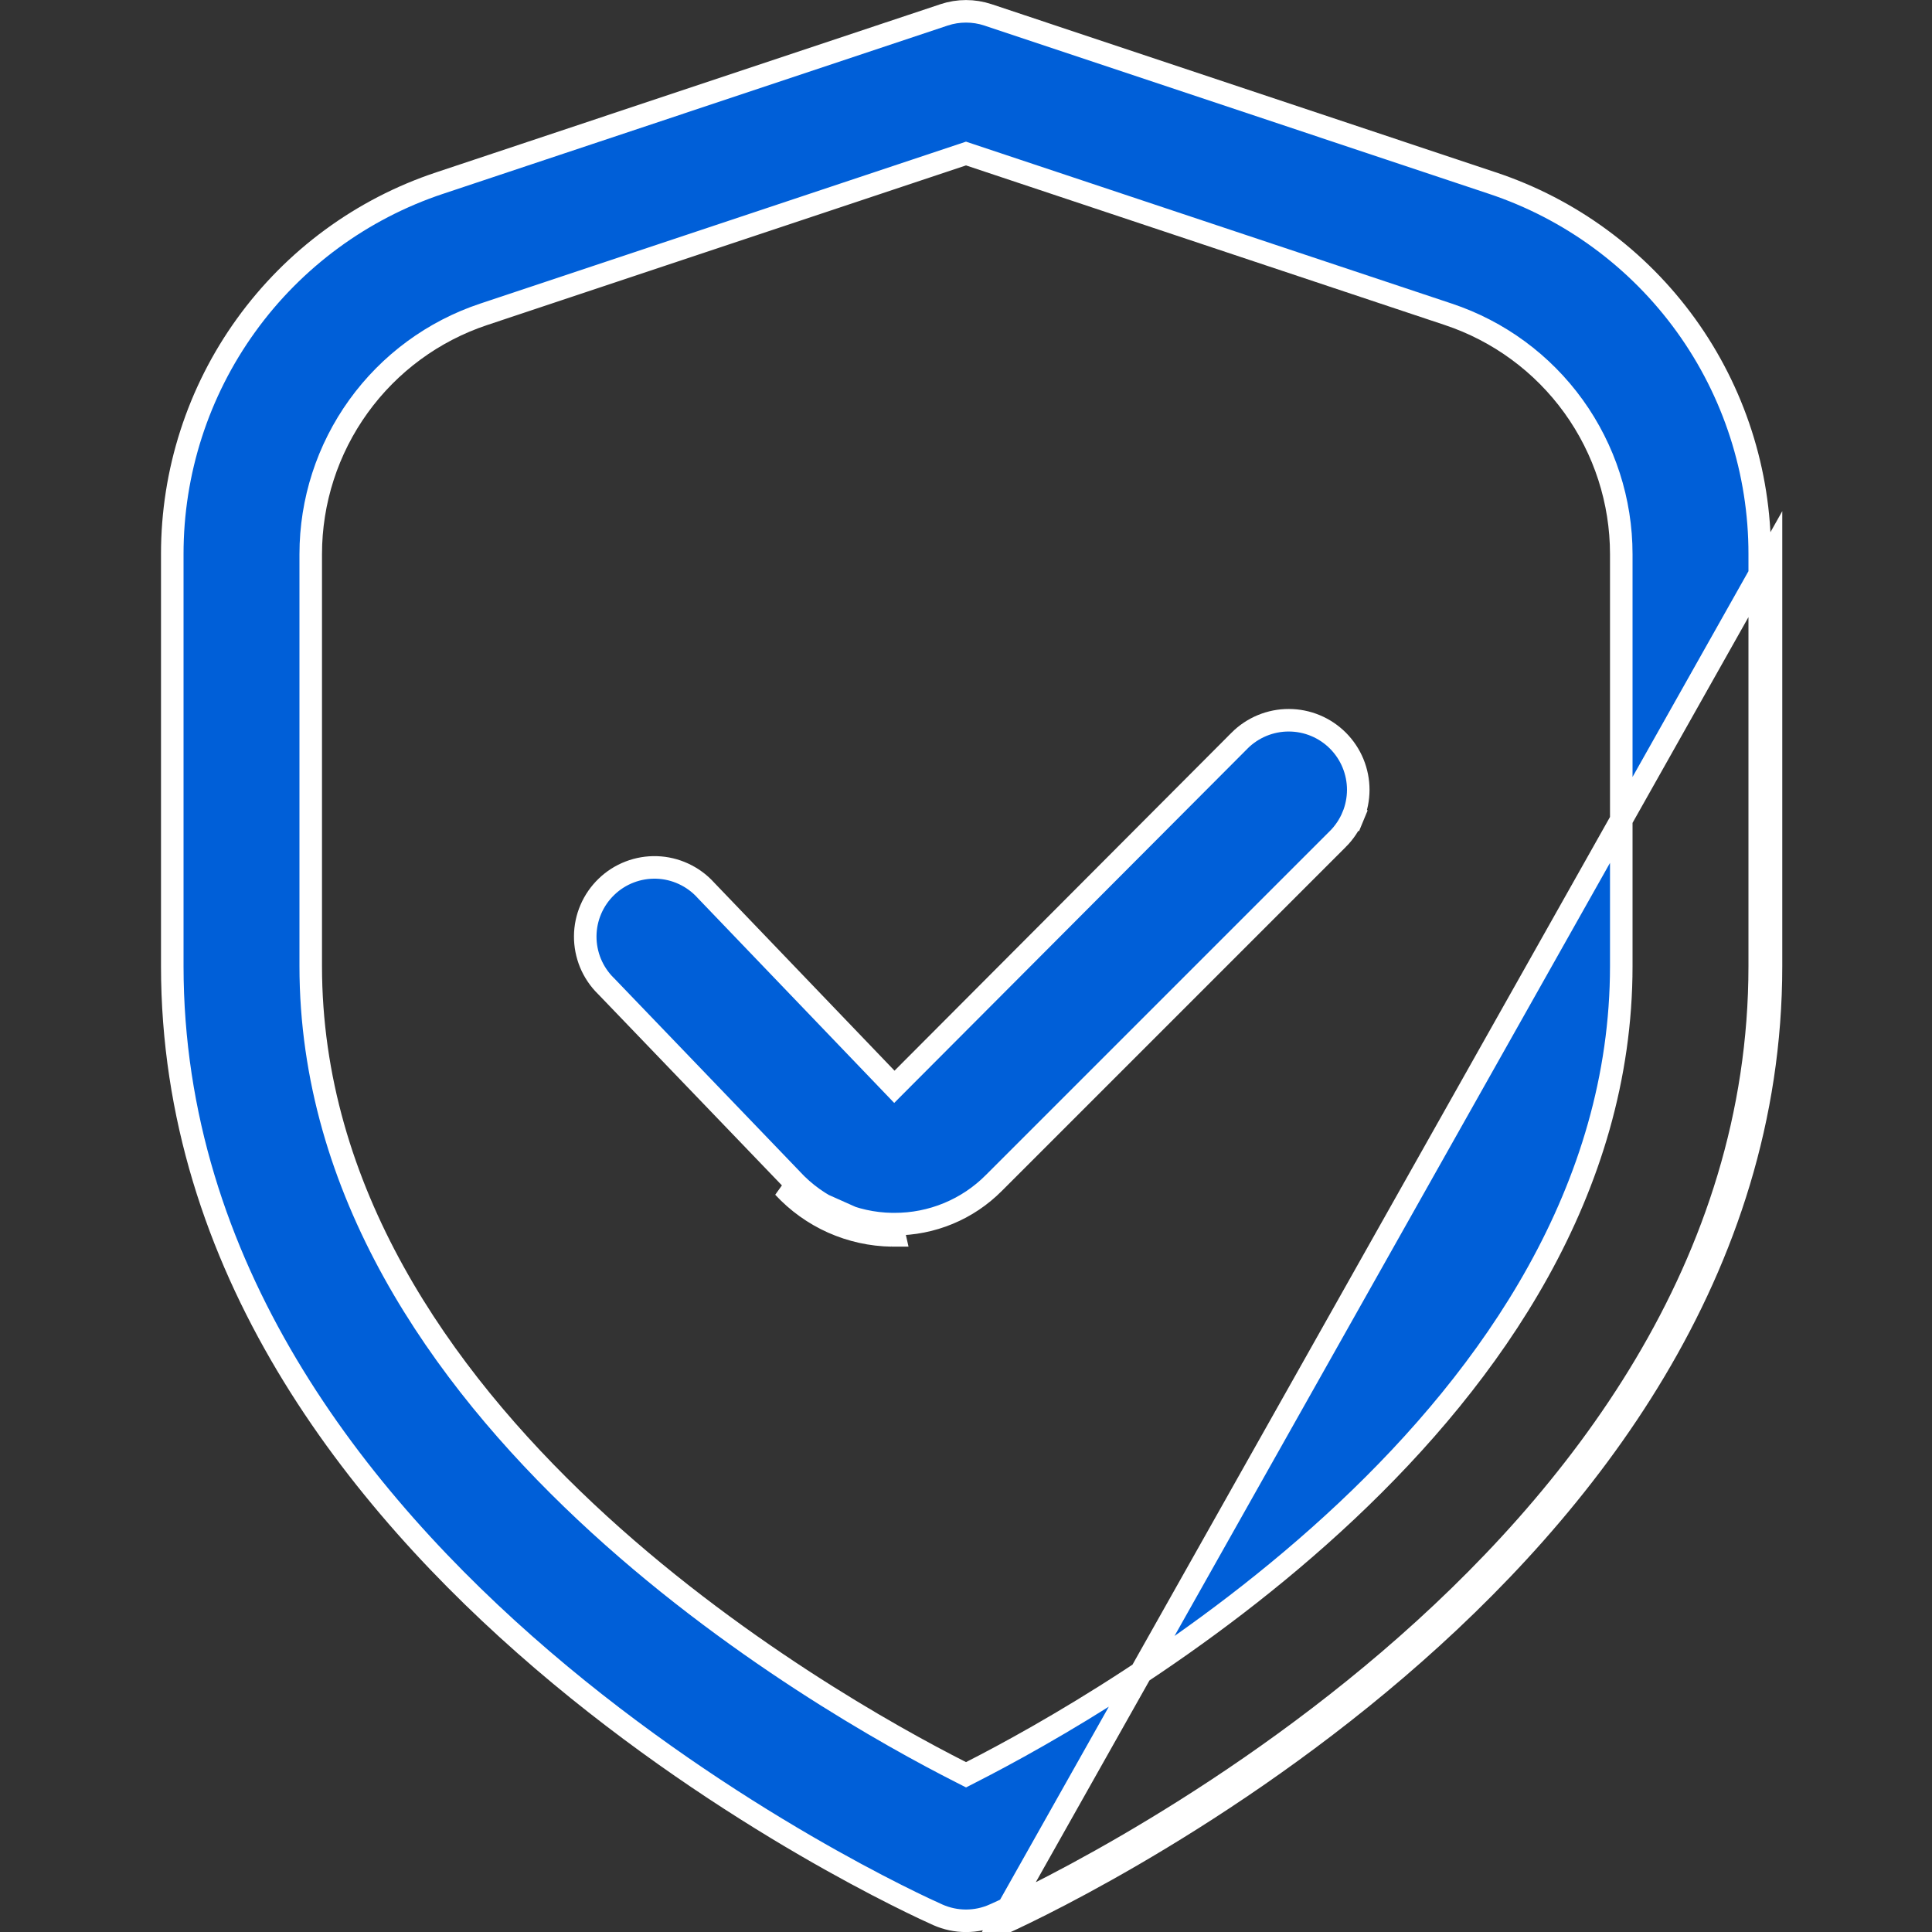 <svg width="60" height="60" viewBox="0 0 60 60" fill="none" xmlns="http://www.w3.org/2000/svg">
<rect x="0" y="0" width="60" height="60" fill="#333333" stroke="none"/>
<g clip-path="url(#clip0_27_1114)">
<path d="M46.342 5.684L46.342 5.684C48.763 6.488 50.868 8.034 52.36 10.103C53.851 12.172 54.653 14.659 54.65 17.209V17.209V30.002C54.65 39.305 48.991 46.554 43.15 51.556C37.313 56.552 31.352 59.255 30.874 59.467L30.873 59.467C30.598 59.589 30.301 59.652 30 59.652C29.7 59.652 29.402 59.589 29.127 59.467L29.127 59.467C28.649 59.255 22.687 56.552 16.851 51.556C11.009 46.554 5.35 39.305 5.35 30.002L5.35 17.209L5.35 17.209C5.348 14.659 6.149 12.172 7.641 10.103C9.132 8.034 11.238 6.488 13.658 5.684L13.659 5.684L29.321 0.461C29.321 0.461 29.321 0.461 29.321 0.461C29.762 0.315 30.239 0.315 30.68 0.461C30.68 0.461 30.68 0.461 30.68 0.461L46.342 5.684ZM31.015 59.787C32 59.352 55 48.909 55 30.002V17.209L31.015 59.787ZM29.842 55.036L30.001 55.117L30.159 55.036C32.274 53.959 37.307 51.17 41.816 46.93C46.321 42.693 50.35 36.961 50.35 30.002V17.209C50.35 15.562 49.831 13.956 48.868 12.619C47.904 11.282 46.544 10.283 44.981 9.762L30.111 4.805L30 4.768L29.89 4.805L15.02 9.762C13.456 10.283 12.097 11.282 11.133 12.619C10.169 13.956 9.65 15.562 9.65 17.209V17.209V30.002C9.65 36.979 13.678 42.712 18.183 46.946C22.692 51.183 27.725 53.963 29.842 55.036Z" fill="#005FD8" stroke="white" stroke-width="0.7"/>
<path d="M27.695 38.366H27.777L27.698 38.016M27.695 38.366L27.7 38.016C27.699 38.016 27.698 38.016 27.698 38.016M27.695 38.366C27.062 38.356 26.438 38.218 25.86 37.961C25.282 37.703 24.762 37.33 24.332 36.866L27.695 38.366ZM27.698 38.016H27.777H27.779C28.352 38.018 28.921 37.906 29.451 37.686C29.981 37.467 30.462 37.144 30.866 36.737L30.867 36.736L41.547 26.056L41.548 26.056C41.748 25.855 41.908 25.617 42.016 25.356L42.34 25.49L42.017 25.356C42.125 25.094 42.181 24.813 42.182 24.529C42.182 24.246 42.126 23.965 42.018 23.703C41.91 23.441 41.751 23.203 41.551 23.002C41.35 22.801 41.113 22.642 40.851 22.533C40.589 22.424 40.308 22.368 40.025 22.368C39.741 22.367 39.46 22.423 39.198 22.531C38.936 22.64 38.698 22.798 38.497 22.998C38.497 22.998 38.497 22.999 38.497 22.999L28.028 33.498L27.775 33.752L27.527 33.493L21.917 27.643L21.912 27.637L21.912 27.637C21.718 27.425 21.484 27.255 21.223 27.135C20.963 27.015 20.681 26.948 20.394 26.939C20.107 26.93 19.822 26.978 19.554 27.081C19.286 27.184 19.041 27.34 18.835 27.539C18.628 27.738 18.463 27.976 18.35 28.239C18.236 28.503 18.177 28.787 18.175 29.073C18.173 29.36 18.229 29.645 18.338 29.91C18.448 30.175 18.609 30.415 18.813 30.617L18.82 30.623L18.82 30.623L24.585 36.623L24.589 36.628L24.589 36.628C24.987 37.058 25.468 37.402 26.003 37.641C26.536 37.879 27.113 38.007 27.698 38.016Z" fill="#005FD8" stroke="white" stroke-width="0.7"/>
</g>
<defs>
<clipPath id="clip0_27_1114">
<rect width="60" height="60" fill="white"/>
</clipPath>
</defs>
</svg>
